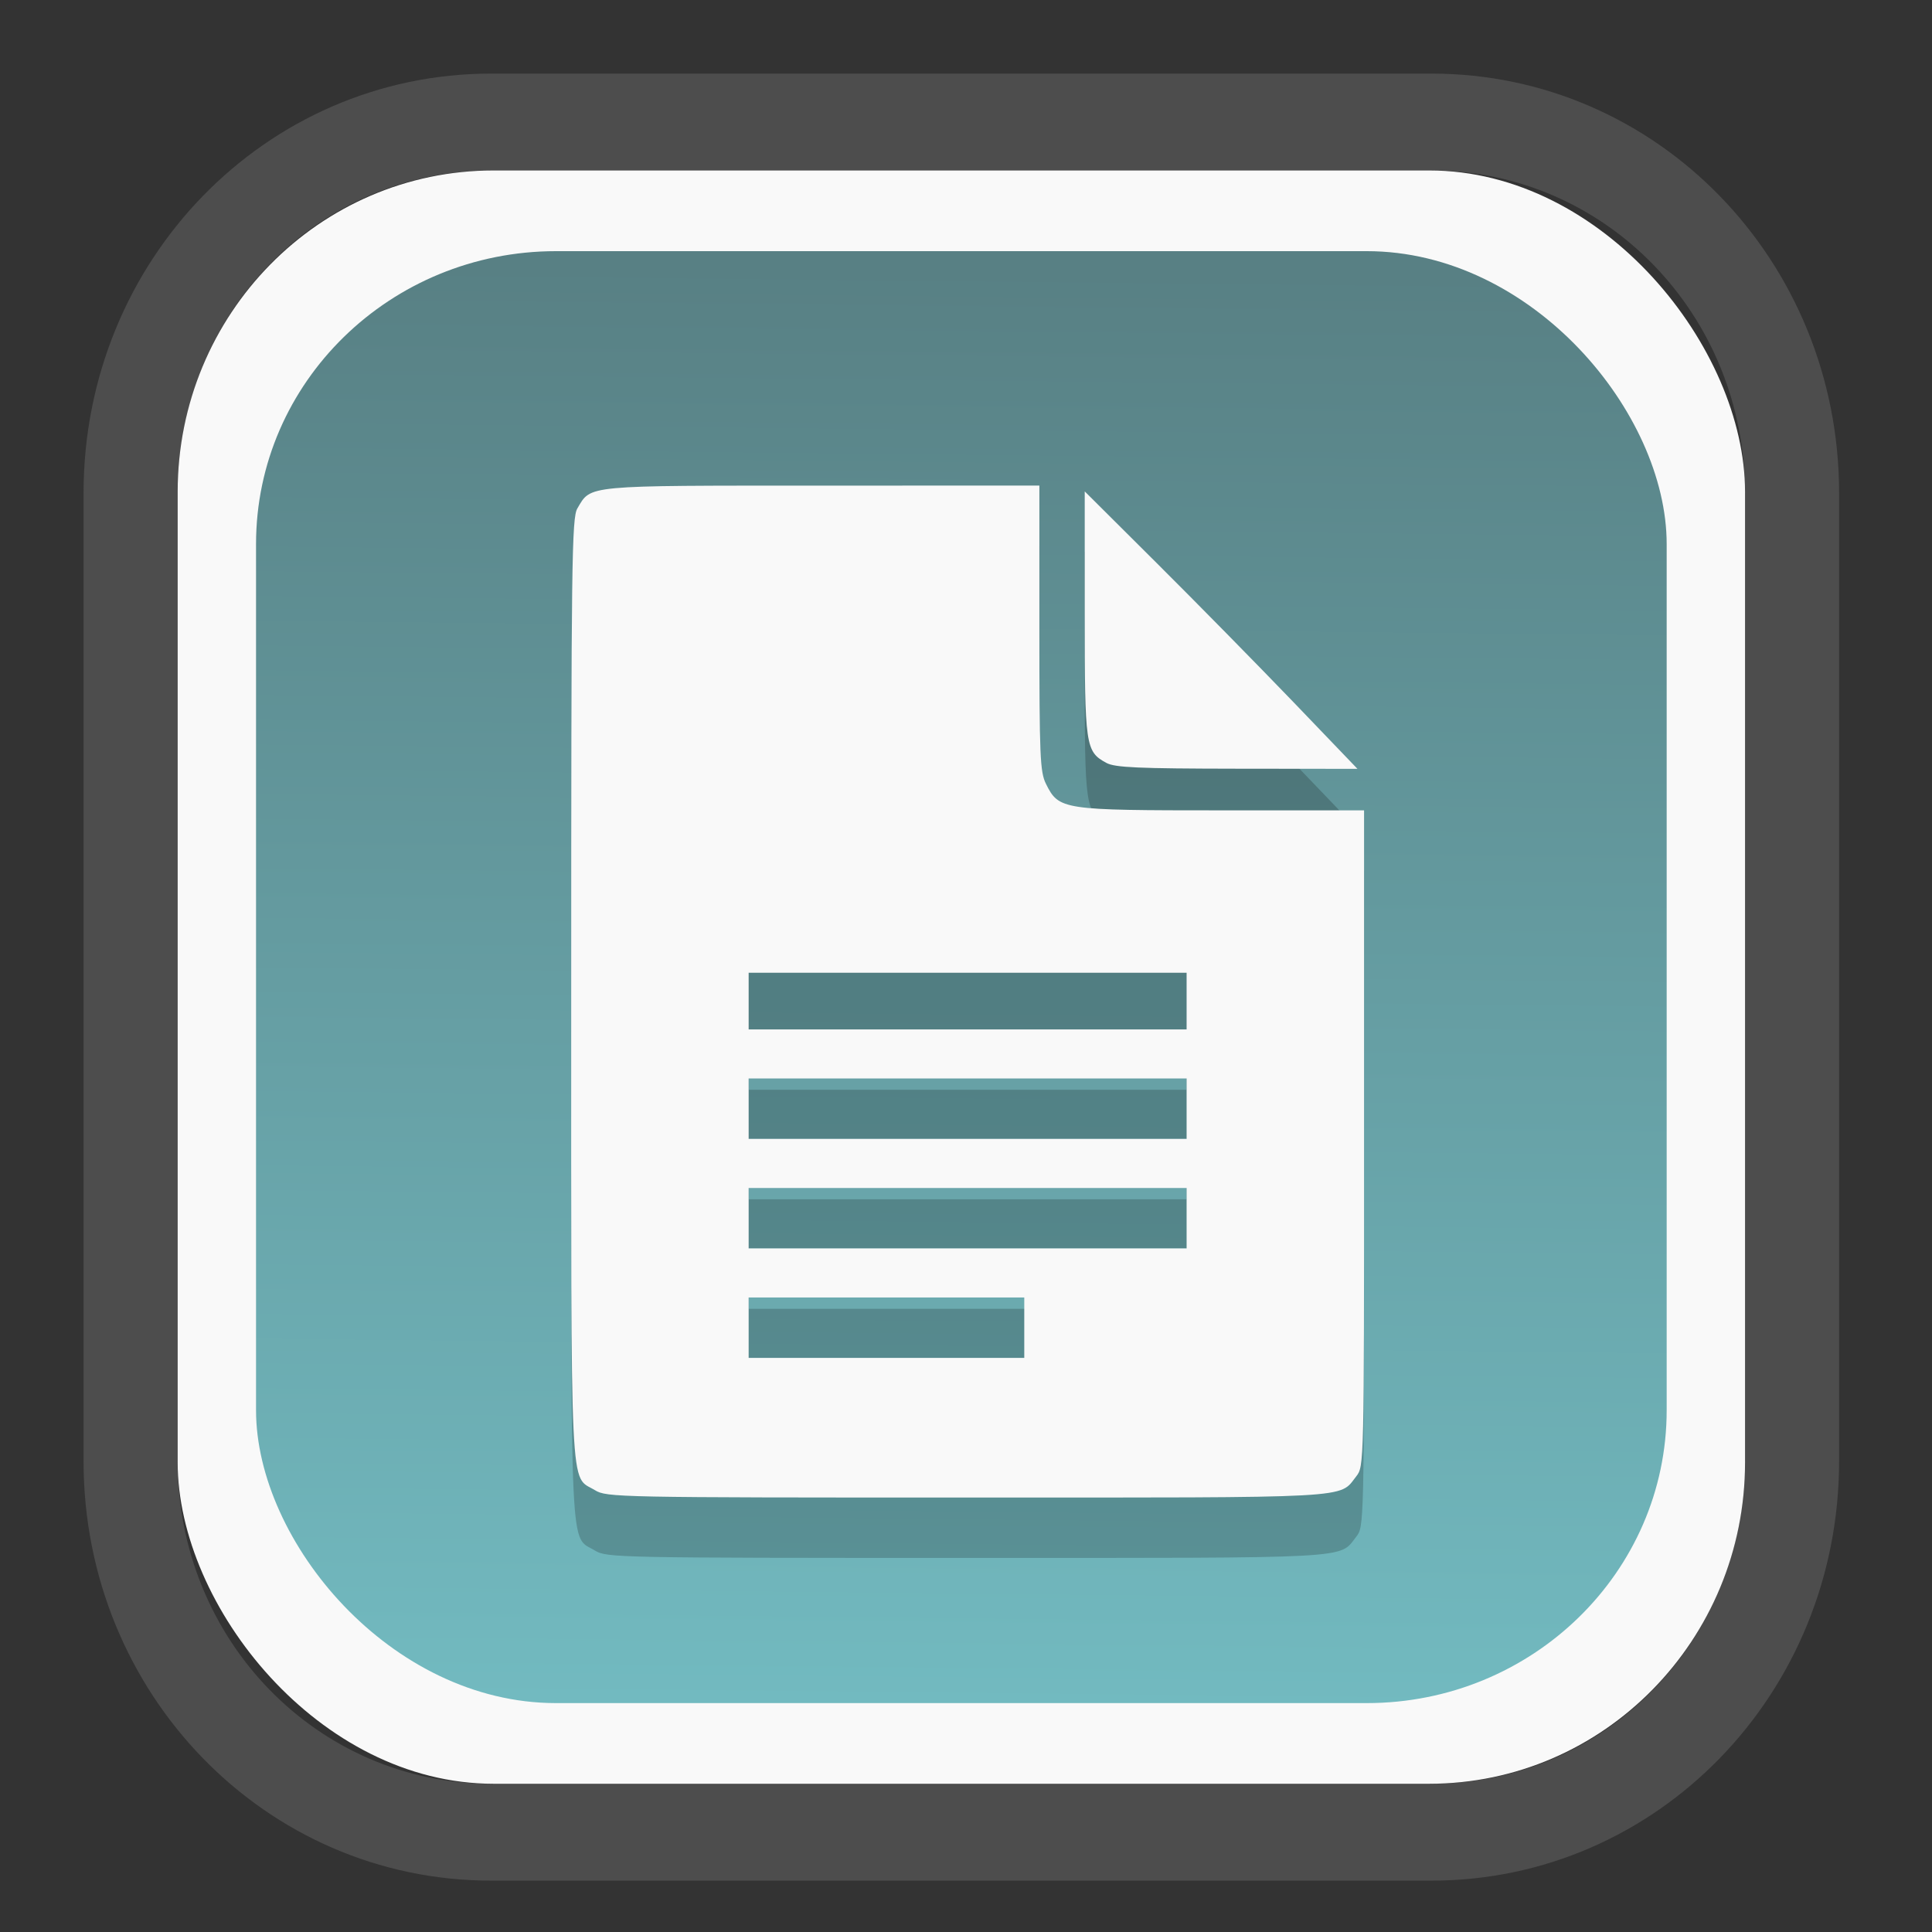 <?xml version="1.0" encoding="UTF-8" standalone="no"?>
<svg
   width="64"
   height="64"
   version="1.1"
   id="svg73"
   sodipodi:docname="scribus.svg"
   inkscape:version="1.3.2 (091e20ef0f, 2023-11-25)"
   xmlns:inkscape="http://www.inkscape.org/namespaces/inkscape"
   xmlns:sodipodi="http://sodipodi.sourceforge.net/DTD/sodipodi-0.dtd"
   xmlns:xlink="http://www.w3.org/1999/xlink"
   xmlns="http://www.w3.org/2000/svg"
   xmlns:svg="http://www.w3.org/2000/svg"
   xmlns:rdf="http://www.w3.org/1999/02/22-rdf-syntax-ns#"
   xmlns:cc="http://creativecommons.org/ns#"
   xmlns:dc="http://purl.org/dc/elements/1.1/">
  <rect width="100%" height="100%" fill="#333333" stroke="none"/>
  <sodipodi:namedview
     pagecolor="#f5f7fa"
     bordercolor="#666666"
     borderopacity="1"
     objecttolerance="10"
     gridtolerance="10"
     guidetolerance="10"
     inkscape:pageopacity="0"
     inkscape:pageshadow="2"
     inkscape:window-width="1377"
     inkscape:window-height="886"
     id="namedview75"
     showgrid="false"
     inkscape:zoom="4.4470387"
     inkscape:cx="30.35728"
     inkscape:cy="48.459214"
     inkscape:window-x="84"
     inkscape:window-y="114"
     inkscape:window-maximized="0"
     inkscape:current-layer="g877"
     inkscape:document-rotation="0"
     inkscape:pagecheckerboard="0"
     inkscape:showpageshadow="2"
     inkscape:deskcolor="#d1d1d1" />
  <defs
     id="defs29">
    <linearGradient
       id="linearGradient5"
       inkscape:collect="always">
      <stop
         style="stop-color:#588084;stop-opacity:1;"
         offset="0"
         id="stop5" />
      <stop
         style="stop-color:#72bac0;stop-opacity:1;"
         offset="1"
         id="stop6" />
    </linearGradient>
    <inkscape:path-effect
       effect="powerclip"
       id="path-effect1980"
       is_visible="true"
       lpeversion="1"
       inverse="true"
       flatten="false"
       hide_clip="false"
       message="Use fill-rule evenodd on &lt;b&gt;fill and stroke&lt;/b&gt; dialog if no flatten result after convert clip to paths." />
    <clipPath
       clipPathUnits="userSpaceOnUse"
       id="clipPath1976">
      <rect
         x="9.678"
         y="9.925"
         width="43.343"
         height="44.613"
         rx="8.669"
         ry="8.923"
         fill="url(#linearGradient862)"
         stroke-width="2.968"
         id="rect1978"
         style="display:none;fill:#333333;fill-opacity:1"
         d="m 18.347,9.925 h 26.005 c 4.803,0 8.669,3.98 8.669,8.923 v 26.767 c 0,4.943 -3.866,8.923 -8.669,8.923 h -26.005 c -4.803,0 -8.669,-3.98 -8.669,-8.923 V 18.848 c 0,-4.943 3.866,-8.923 8.669,-8.923 z" />
      <path
         id="lpe_path-effect1980"
         style="fill:#333333;fill-opacity:1"
         class="powerclip"
         d="M 2.076,2.246 H 60.624 V 62.217 H 2.076 Z M 18.347,9.925 c -4.803,0 -8.669,3.98 -8.669,8.923 v 26.767 c 0,4.943 3.866,8.923 8.669,8.923 h 26.005 c 4.803,0 8.669,-3.98 8.669,-8.923 V 18.848 c 0,-4.943 -3.866,-8.923 -8.669,-8.923 z" />
    </clipPath>
    <linearGradient
       inkscape:collect="always"
       xlink:href="#linearGradient5"
       id="linearGradient6"
       x1="33.786"
       y1="12.971"
       x2="33.376"
       y2="52.289"
       gradientUnits="userSpaceOnUse"
       gradientTransform="matrix(1.1,0,0,1.1,-3.185,-3.234)" />
    <linearGradient
       id="d"
       y1="1050.34"
       y2="1038.36"
       gradientUnits="userSpaceOnUse"
       x2="0"
       gradientTransform="matrix(-2.577,0,0,2.581,52,-2661.74)">
      <stop
         stop-color="#c61423"
         id="stop7" />
      <stop
         offset="1"
         stop-color="#dc2b41"
         id="stop8" />
    </linearGradient>
  </defs>
  <g
     id="g877"
     transform="matrix(1.1,0,0,1.1,-3.185,-3.207)">
    <path
       d="m 18.347,7.246 c -6.244,0 -11.271,5.174 -11.271,11.602 v 26.767 c 0,6.427 5.027,11.602 11.271,11.602 h 26.005 c 6.244,0 11.271,-5.174 11.271,-11.602 V 18.848 c 0,-6.427 -5.027,-11.602 -11.271,-11.602 z"
       fill="url(#linearGradient910)"
       stroke-width="3.324"
       id="path33"
       style="fill:#4d4d4d;fill-opacity:1"
       clip-path="url(#clipPath1976)"
       inkscape:path-effect="#path-effect1980"
       inkscape:original-d="m 18.347203,7.2464043 c -6.244452,0 -11.2714308,5.1741617 -11.2714308,11.6016437 v 26.767119 c 0,6.427394 5.0268918,11.601644 11.2714308,11.601644 h 26.005262 c 6.244452,0 11.271431,-5.174161 11.271431,-11.601644 V 18.848048 c 0,-6.427393 -5.026893,-11.6016437 -11.271431,-11.6016437 z"
       transform="matrix(1.089,0,0,1.089,-2.294,-2.759)" />
    <rect
       x="8.246"
       y="8.049"
       width="47.201"
       height="48.584"
       rx="9.512"
       ry="9.678"
       fill="url(#linearGradient862)"
       stroke-width="3.232"
       id="rect35-7"
       style="opacity:1;fill:#f9f9f9;fill-opacity:1" />
    <rect
       x="10.606"
       y="10.479"
       width="42.481"
       height="43.725"
       rx="9.034"
       ry="8.82"
       fill="url(#linearGradient862)"
       stroke-width="2.909"
       id="rect35-7-3"
       style="fill:url(#linearGradient6)" />
    <path
       id="path102-8"
       style="fill:#000000;fill-opacity:1;stroke:none;stroke-width:0.99;stroke-dasharray:none;stroke-dashoffset:2.2;stroke-opacity:0.3;opacity:0.2"
       d="m 27.648,19.358 c -7.193,0 -6.946,-0.023 -7.365,0.686 -0.169,0.287 -0.186,1.572 -0.186,14.488 0,15.651 -0.05,14.611 0.715,15.078 0.354,0.216 0.654,0.222 11.201,0.222 11.808,4.63e-4 11.197,0.034 11.725,-0.638 0.237,-0.301 0.236,-0.336 0.236,-10.18 v -9.877 h -4.293 c -4.813,-1.99e-4 -4.895,-0.014 -5.286,-0.797 -0.179,-0.358 -0.199,-0.832 -0.199,-4.691 v -4.293 z m 7.914,0.174 v 3.672 c 0,4.008 0.021,4.162 0.654,4.505 0.256,0.139 0.952,0.17 3.935,0.174 l 3.624,0.004 -1.937,-2.019 C 40.77,24.758 38.922,22.877 37.729,21.69 Z M 25.441,34.028 h 6.594 6.595 v 0.853 0.853 h -6.595 -6.594 v -0.853 z m 0,3.183 h 6.594 6.595 v 0.911 0.909 h -6.595 -6.594 v -0.909 z m 0,3.299 h 6.594 6.595 v 0.909 0.911 h -6.595 -6.594 v -0.911 z m 0,3.297 h 4.149 4.151 v 0.911 0.909 H 29.591 25.441 V 44.717 Z" />
    <path
       id="path102"
       style="fill:#f9f9f9;fill-opacity:1;stroke:none;stroke-width:0.99;stroke-dasharray:none;stroke-dashoffset:2.2;stroke-opacity:0.3"
       d="m 27.648,17.54 c -7.193,0 -6.946,-0.023 -7.365,0.686 -0.169,0.287 -0.186,1.572 -0.186,14.488 0,15.651 -0.05,14.611 0.715,15.078 0.354,0.216 0.654,0.222 11.201,0.222 11.808,4.63e-4 11.197,0.034 11.725,-0.638 0.237,-0.301 0.236,-0.336 0.236,-10.18 v -9.877 h -4.293 c -4.813,-1.99e-4 -4.895,-0.014 -5.286,-0.797 -0.179,-0.358 -0.199,-0.832 -0.199,-4.691 v -4.293 z m 7.914,0.174 v 3.672 c 0,4.008 0.021,4.162 0.654,4.505 0.256,0.139 0.952,0.17 3.935,0.174 l 3.624,0.004 -1.937,-2.019 C 40.77,22.94 38.922,21.059 37.729,19.872 Z M 25.441,32.21 h 6.594 6.595 v 0.853 0.853 h -6.595 -6.594 v -0.853 z m 0,3.183 h 6.594 6.595 v 0.911 0.909 H 32.035 25.441 V 36.303 Z m 0,3.299 h 6.594 6.595 v 0.909 0.911 h -6.595 -6.594 v -0.911 z m 0,3.297 h 4.149 4.151 v 0.911 0.909 h -4.151 -4.149 v -0.909 z" />
    <path
       style="fill:#f5f7fa;stroke-width:0.204;fill-opacity:1"
       d=""
       id="path3" />
  </g>
</svg>

